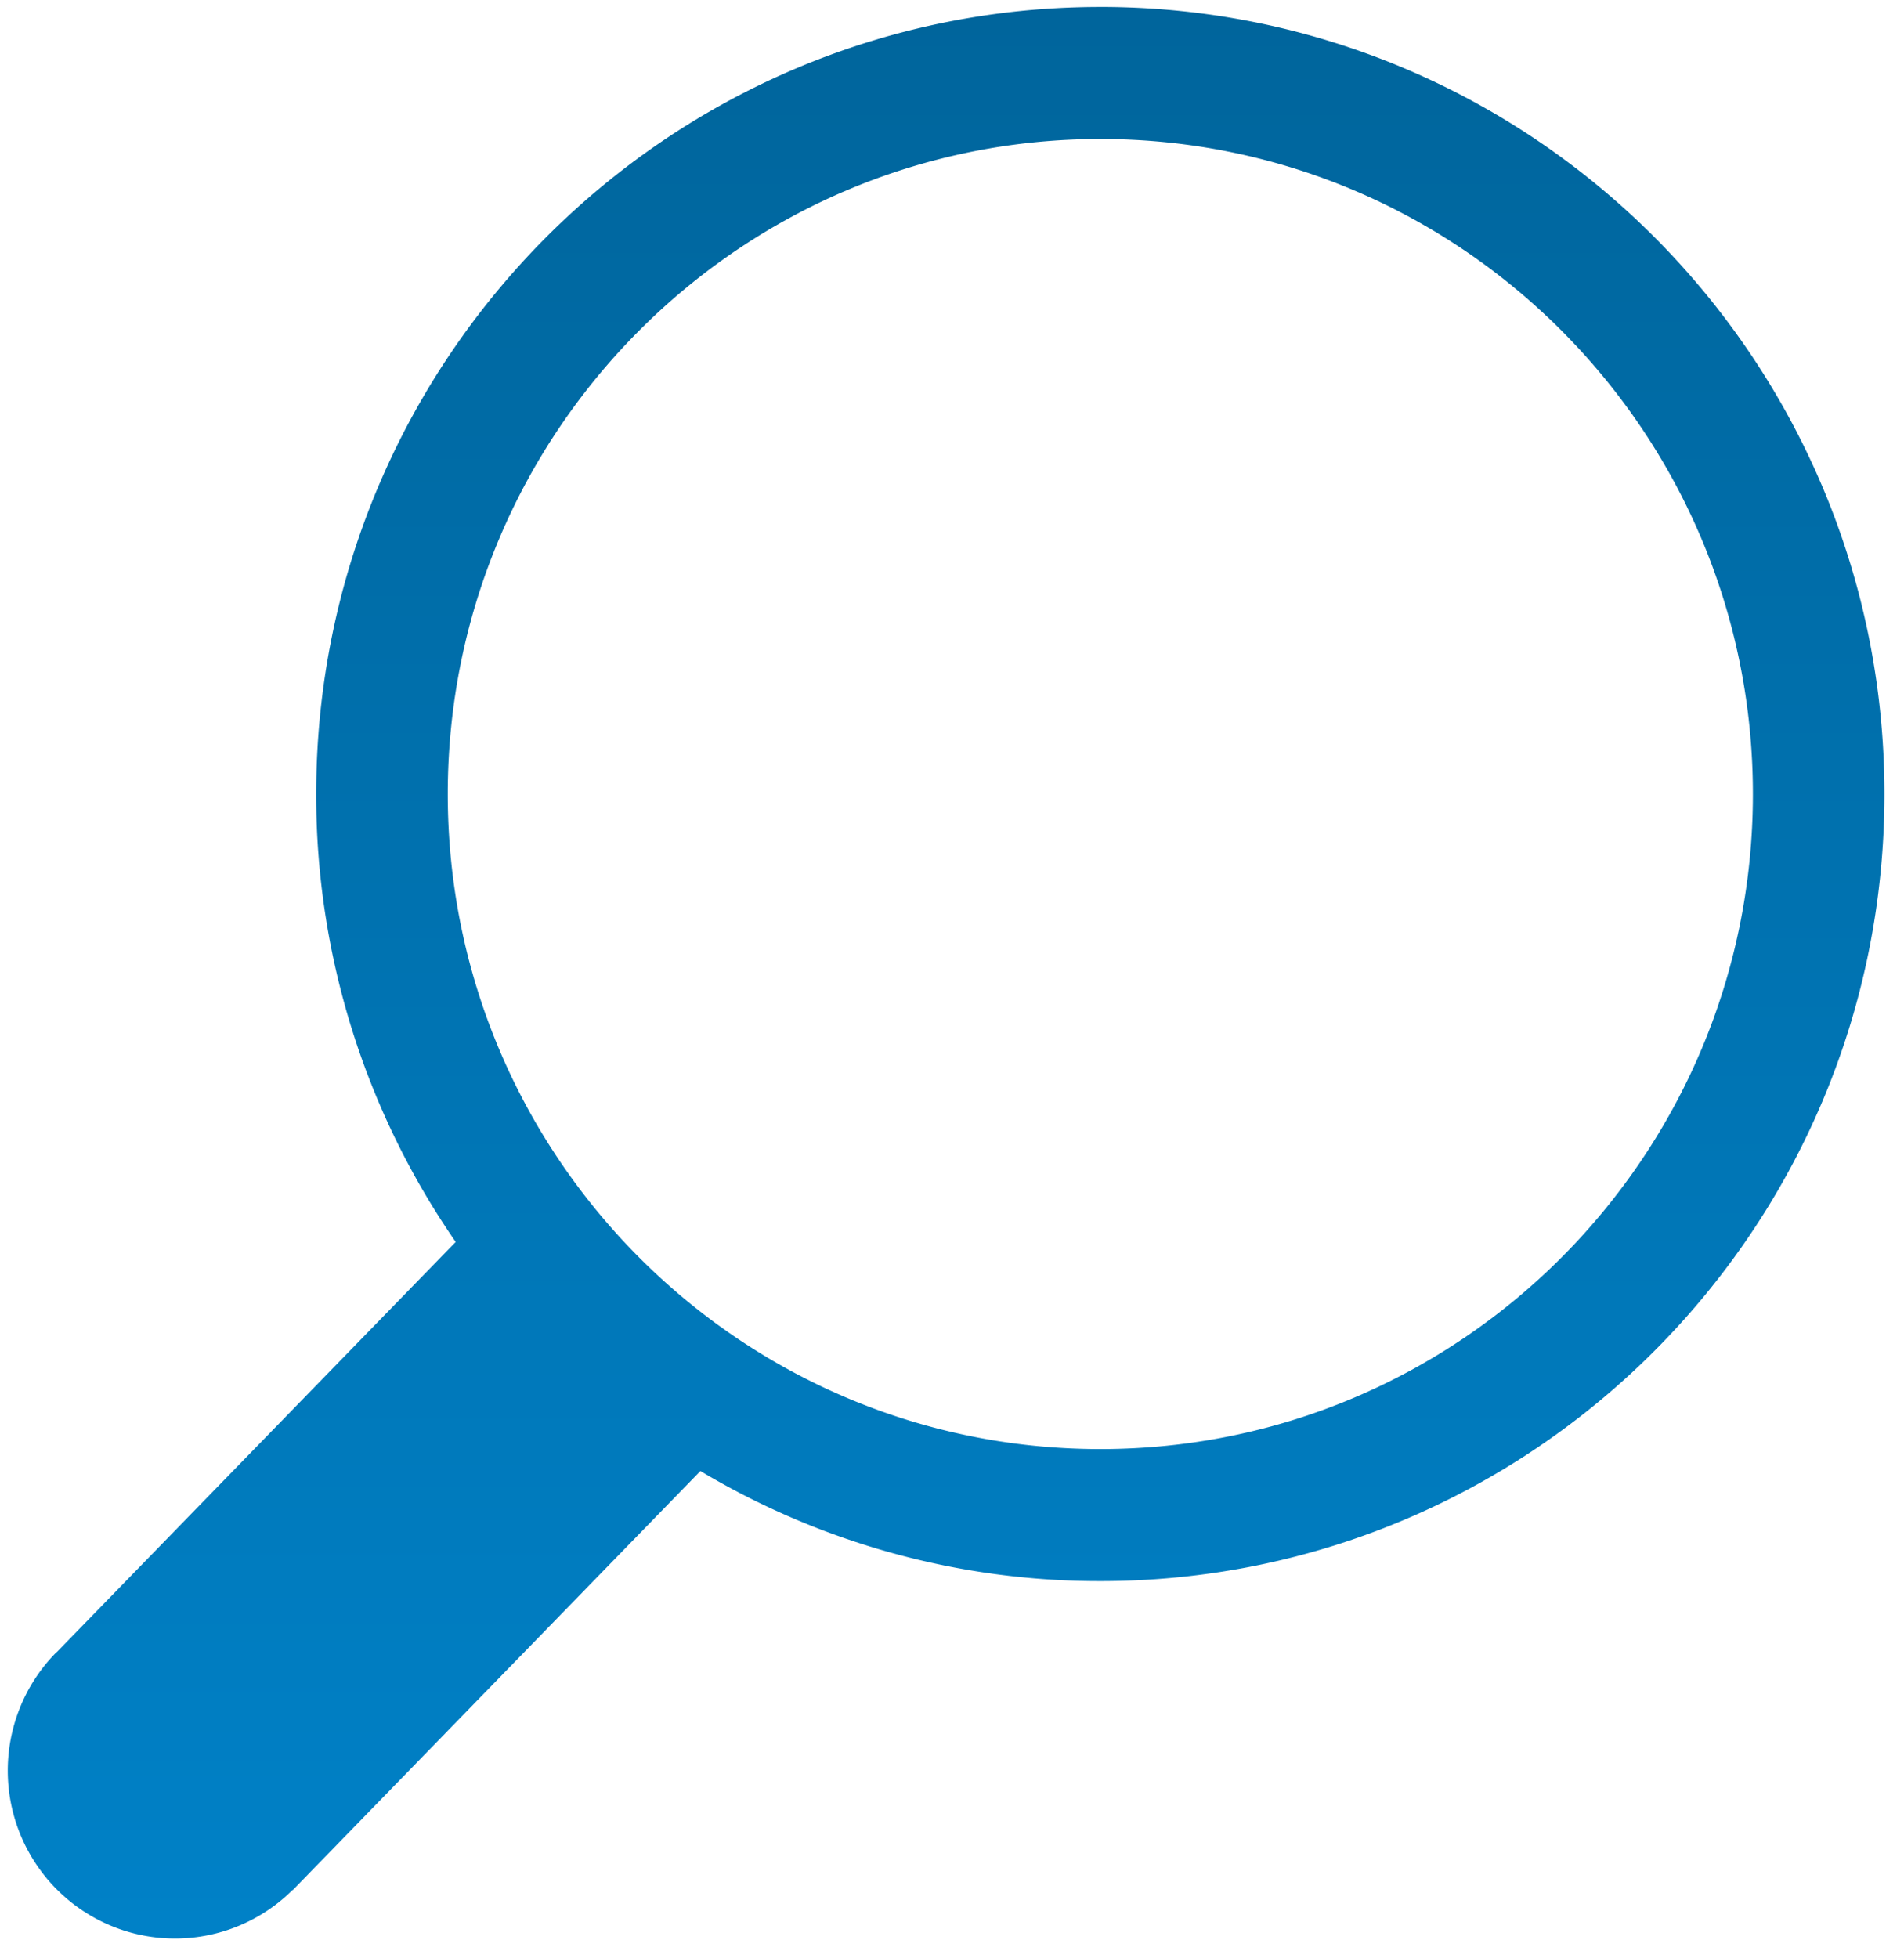 <svg xmlns="http://www.w3.org/2000/svg" width="71" height="73" viewBox="0 0 71 73">
    <defs>
        <linearGradient id="a" x1="50%" x2="50%" y1="0%" y2="100%">
            <stop offset="0%" stop-color="#00659C"/>
            <stop offset="100%" stop-color="#0081C7"/>
        </linearGradient>
    </defs>
    <path fill="url(#a)" fill-rule="evenodd" d="M41.32 53.784c-13.439 0-24.334-10.932-24.334-24.418 0-13.485 10.895-24.417 24.334-24.417s24.334 10.932 24.334 24.417c0 13.486-10.895 24.418-24.334 24.418m0-53.757c-16.148 0-29.24 13.136-29.24 29.34a29.265 29.265 0 0 0 5.202 16.696L2.432 61.326l-.079.072a6.275 6.275 0 0 0 .106 8.852 6.22 6.22 0 0 0 8.744-.034l.006.006 15.198-15.62a29.02 29.02 0 0 0 14.913 4.104c16.148 0 29.239-13.136 29.239-29.34 0-16.203-13.09-29.34-29.24-29.34" transform="translate(-.289 .233)"/>
</svg>
